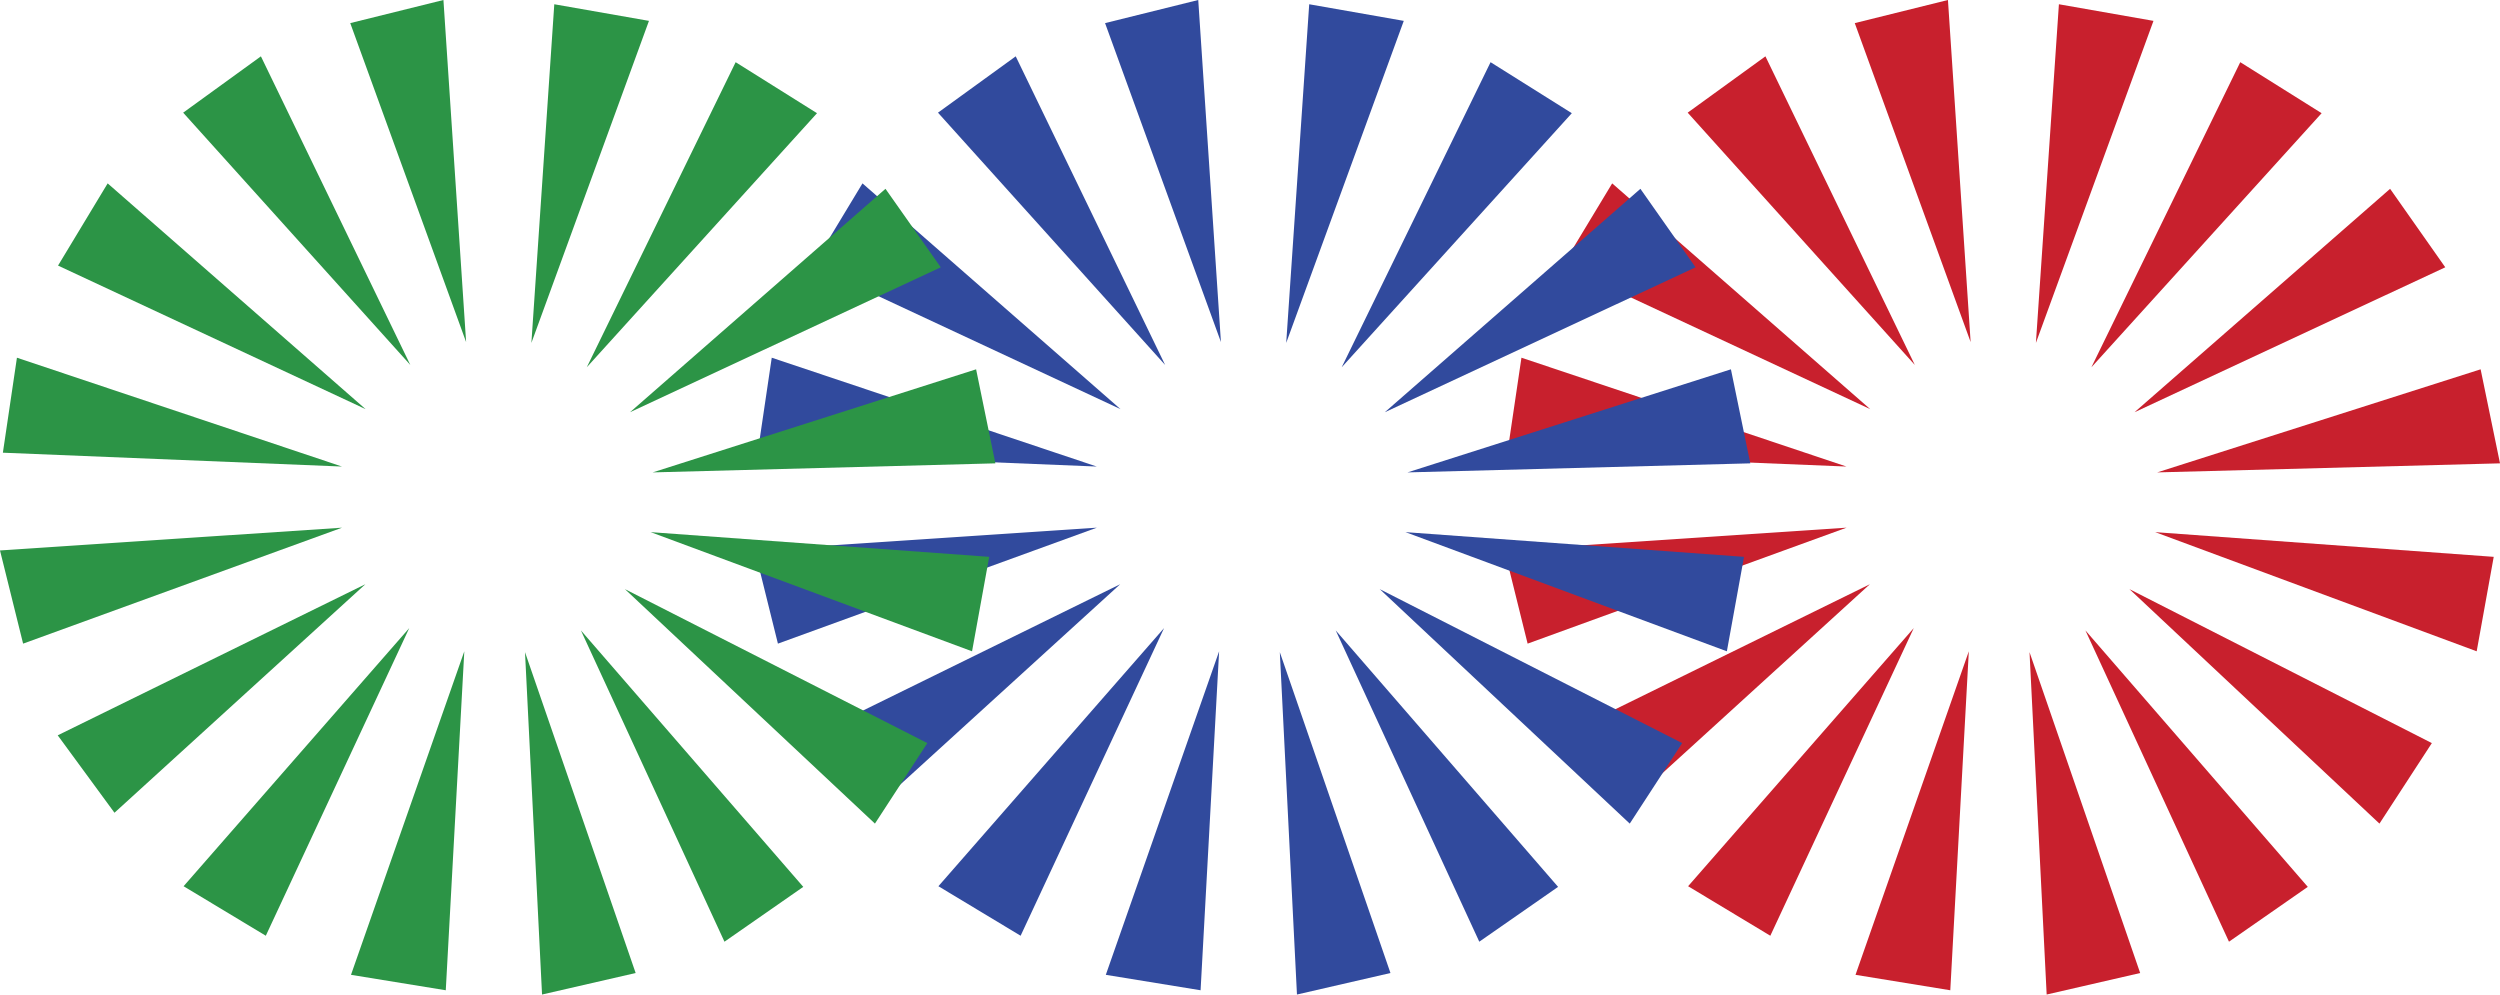 <svg xmlns="http://www.w3.org/2000/svg" width="234.76" height="93.39" viewBox="0 0 234.76 93.39">
  <g id="logo" transform="translate(-14.37 -3.58)">
    <path id="Path_1" data-name="Path 1" d="M207.71,3.98l-2.16,31.8L216.59,5.54Z" fill="#c8202d"/>
    <path id="Path_2" data-name="Path 2" d="M224.74,9.42,210.76,38.07l21.62-23.86Z" fill="#c8202d"/>
    <path id="Path_3" data-name="Path 3" d="M238.81,21.31l-24,20.98,29.18-13.61Z" fill="#c8202d"/>
    <path id="Path_4" data-name="Path 4" d="M247.31,38.26l-30.37,9.68,32.19-.85Z" fill="#c8202d"/>
    <path id="Path_5" data-name="Path 5" d="M248.54,55.87l-31.79-2.32,30.19,11.19Z" fill="#c8202d"/>
    <path id="Path_6" data-name="Path 6" d="M242.73,73.36,214.33,58.9l23.48,22.02Z" fill="#c8202d"/>
    <path id="Path_7" data-name="Path 7" d="M231.08,86.86,210.2,62.78l13.48,29.23Z" fill="#c8202d"/>
    <path id="Path_8" data-name="Path 8" d="M215.34,94.95,204.95,64.82l1.61,32.15Z" fill="#c8202d"/>
    <path id="Path_9" data-name="Path 9" d="M197.51,96.57l1.74-31.83L188.61,95.12Z" fill="#c8202d"/>
    <path id="Path_10" data-name="Path 10" d="M180.61,91.45l13.47-28.89L172.89,86.8Z" fill="#c8202d"/>
    <path id="Path_11" data-name="Path 11" d="M166.4,79.9l23.56-21.46L161.07,72.63Z" fill="#c8202d"/>
    <path id="Path_12" data-name="Path 12" d="M157.82,64.02l29.95-10.89-32.12,2.14Z" fill="#c8202d"/>
    <path id="Path_13" data-name="Path 13" d="M155.92,46.09l31.84,1.3L157.24,37.17Z" fill="#c8202d"/>
    <path id="Path_14" data-name="Path 14" d="M161.1,28.52,189.99,42,165.76,20.8Z" fill="#c8202d"/>
    <path id="Path_15" data-name="Path 15" d="M172.85,14.16l21.33,23.69L180.15,8.87Z" fill="#c8202d"/>
    <path id="Path_16" data-name="Path 16" d="M188.54,5.75,199.42,35.7,197.29,3.58Z" fill="#c8202d"/>
    <path id="Path_17" data-name="Path 17" d="M137.31,3.98l-2.16,31.8L146.19,5.54Z" fill="#314a9d"/>
    <path id="Path_18" data-name="Path 18" d="M154.34,9.42,140.36,38.07l21.61-23.86Z" fill="#314a9d"/>
    <path id="Path_19" data-name="Path 19" d="M168.41,21.31l-24,20.98,29.18-13.61Z" fill="#314a9d"/>
    <path id="Path_20" data-name="Path 20" d="M176.91,38.26l-30.37,9.68,32.19-.85Z" fill="#314a9d"/>
    <path id="Path_21" data-name="Path 21" d="M178.14,55.87l-31.79-2.32,30.18,11.19Z" fill="#314a9d"/>
    <path id="Path_22" data-name="Path 22" d="M172.33,73.36,143.93,58.9l23.48,22.02Z" fill="#314a9d"/>
    <path id="Path_23" data-name="Path 23" d="M160.68,86.86,139.8,62.78l13.48,29.23Z" fill="#314a9d"/>
    <path id="Path_24" data-name="Path 24" d="M144.94,94.95,134.55,64.82l1.61,32.15Z" fill="#314a9d"/>
    <path id="Path_25" data-name="Path 25" d="M127.11,96.57l1.74-31.83L118.21,95.12Z" fill="#314a9d"/>
    <path id="Path_26" data-name="Path 26" d="M110.21,91.45l13.47-28.89L102.49,86.8Z" fill="#314a9d"/>
    <path id="Path_27" data-name="Path 27" d="M96,79.9l23.56-21.46L90.67,72.63Z" fill="#314a9d"/>
    <path id="Path_28" data-name="Path 28" d="M87.42,64.02l29.95-10.89L85.25,55.27Z" fill="#314a9d"/>
    <path id="Path_29" data-name="Path 29" d="M85.52,46.09l31.84,1.3L86.84,37.17Z" fill="#314a9d"/>
    <path id="Path_30" data-name="Path 30" d="M90.7,28.52,119.59,42,95.36,20.8Z" fill="#314a9d"/>
    <path id="Path_31" data-name="Path 31" d="M102.45,14.16l21.33,23.69L109.75,8.87Z" fill="#314a9d"/>
    <path id="Path_32" data-name="Path 32" d="M118.14,5.75,129.02,35.7,126.89,3.58Z" fill="#314a9d"/>
    <path id="Path_33" data-name="Path 33" d="M66.42,3.98l-2.15,31.8L75.31,5.54Z" fill="#2c9446"/>
    <path id="Path_34" data-name="Path 34" d="M83.45,9.42,69.47,38.07,91.09,14.21Z" fill="#2c9446"/>
    <path id="Path_35" data-name="Path 35" d="M97.52,21.31,73.53,42.29l29.18-13.61Z" fill="#2c9446"/>
    <path id="Path_36" data-name="Path 36" d="M106.03,38.26,75.66,47.94l32.18-.85Z" fill="#2c9446"/>
    <path id="Path_37" data-name="Path 37" d="M107.26,55.87,75.47,53.55l30.18,11.19Z" fill="#2c9446"/>
    <path id="Path_38" data-name="Path 38" d="M101.45,73.36,73.05,58.9,96.53,80.92Z" fill="#2c9446"/>
    <path id="Path_39" data-name="Path 39" d="M89.8,86.86,68.92,62.78,82.4,92.01Z" fill="#2c9446"/>
    <path id="Path_40" data-name="Path 40" d="M74.06,94.95,63.67,64.82l1.6,32.15Z" fill="#2c9446"/>
    <path id="Path_41" data-name="Path 41" d="M56.23,96.57l1.74-31.83L47.33,95.12Z" fill="#2c9446"/>
    <path id="Path_42" data-name="Path 42" d="M39.33,91.45,52.8,62.56,31.61,86.8Z" fill="#2c9446"/>
    <path id="Path_43" data-name="Path 43" d="M25.12,79.9,48.68,58.44,19.79,72.63Z" fill="#2c9446"/>
    <path id="Path_44" data-name="Path 44" d="M16.54,64.02,46.49,53.13,14.37,55.27Z" fill="#2c9446"/>
    <path id="Path_45" data-name="Path 45" d="M14.64,46.09l31.84,1.3L15.96,37.17Z" fill="#2c9446"/>
    <path id="Path_46" data-name="Path 46" d="M19.82,28.52,48.7,42,24.48,20.8Z" fill="#2c9446"/>
    <path id="Path_47" data-name="Path 47" d="M31.57,14.16,52.9,37.85,38.87,8.87Z" fill="#2c9446"/>
    <path id="Path_48" data-name="Path 48" d="M47.26,5.75,58.14,35.7,56.01,3.58Z" fill="#2c9446"/>
  </g>
</svg>
